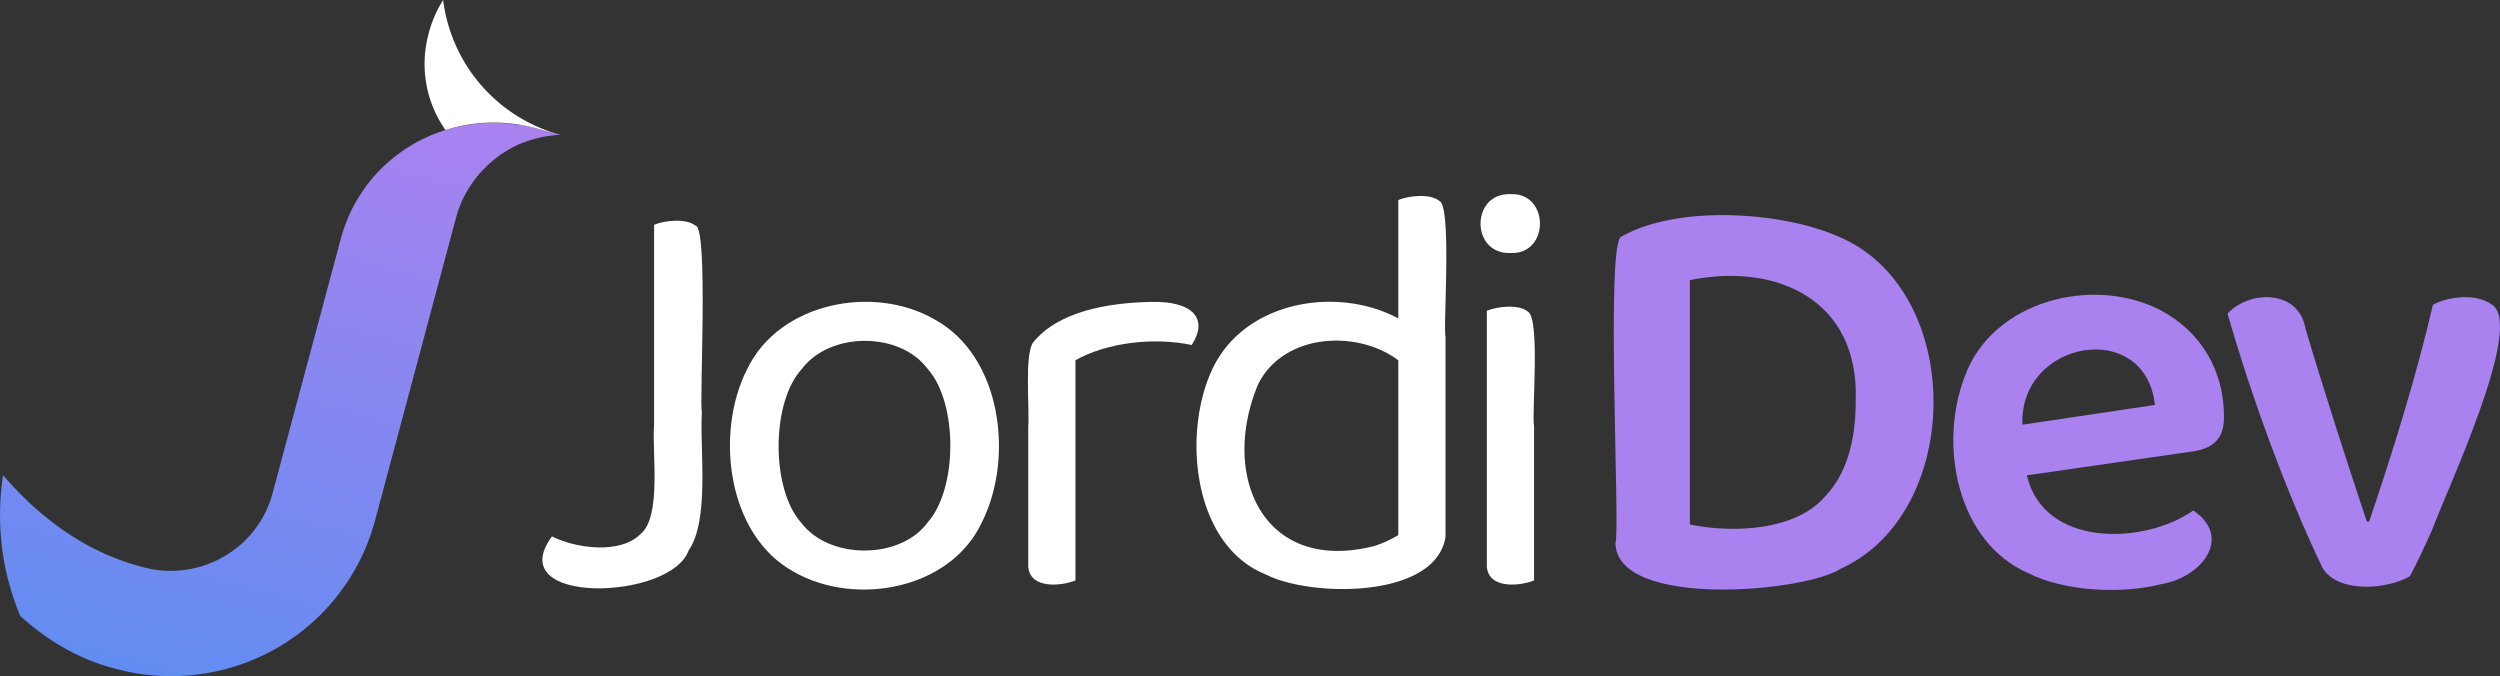 <svg xmlns="http://www.w3.org/2000/svg" xmlns:xlink="http://www.w3.org/1999/xlink" viewBox="0 0 821.16 222.06"><rect x="0" y="0" width="821.16" height="222.06" fill="#333333" stroke="none"/><defs><style>.cls-1{fill:url(#Degradado_sin_nombre_8);}.cls-2{fill:#fff;}.cls-3{fill:#aa82f0;}</style><linearGradient id="Degradado_sin_nombre_8" x1="96.28" y1="225.53" x2="96.28" y2="18.33" gradientTransform="translate(24.43 -17.47) rotate(15)" gradientUnits="userSpaceOnUse"><stop offset="0" stop-color="#628cf1"/><stop offset="1" stop-color="#aa82f0"/></linearGradient></defs><g id="Capa_2" data-name="Capa 2"><g id="test1"><path class="cls-1" d="M184.16,44.31h-.08l-.64,0h-.06l-.76.06h0c-1,.08-2,.21-3,.37s-2,.38-3,.62l-1,.26-1,.28-.55.18-1.1.37-.54.2-.11,0c-.32.13-.65.25-1,.39s-.71.3-1.06.45l0,0-1,.47a39,39,0,0,0-3.52,2l-.49.31c-.48.32-1,.64-1.42,1l-.47.33-.91.71c-.46.35-.9.72-1.33,1.1l-.44.38-.85.79s0,0,0,.05h0c-.27.25-.52.5-.77.76s-.53.55-.8.83l-.39.43-.69.8c-.3.36-.6.71-.88,1.08s-.43.55-.63.83l-.35.48c-.34.47-.67,1-1,1.45-.11.17-.22.33-.32.5-.53.85-1,1.73-1.48,2.63l-.24.48c-.09.17-.18.35-.26.53s-.17.36-.25.55-.17.36-.25.55l-.22.51c-.21.52-.42,1-.61,1.58l-.12.35c-.05.12-.09.25-.14.38s-.11.34-.17.51c0,0,0,0,0,.07l-.18.58c-.06.2-.12.39-.17.59s-.12.4-.17.59L123.18,171a68.93,68.93,0,0,1-49.12,48.78,69.87,69.87,0,0,1-36-.09q-.84-.21-1.68-.45c-8.73-2.46-19.11-7.29-29.72-16.91A85.56,85.56,0,0,1,1.8,186.7,87,87,0,0,1,1,156.09c15.67,18.16,31.49,26.16,44.31,29.75q.84.24,1.68.45a34.71,34.71,0,0,0,26.4-3.4A34.07,34.07,0,0,0,89.54,162l22.35-83.39c.09-.33.18-.67.28-1l.3-1c.1-.33.21-.64.31-1,0-.07,0-.14.07-.21l.28-.81c.1-.29.21-.57.31-.84l.08-.21c.11-.3.23-.59.35-.89s.24-.6.37-.9a1,1,0,0,1,0-.1l.39-.89.43-.93c.11-.24.23-.48.35-.72s.11-.22.17-.33.21-.43.32-.65l.17-.32.23-.42a2.58,2.58,0,0,1,.18-.32,2.12,2.12,0,0,1,.11-.21l.3-.53.54-.93.26-.42a2.39,2.39,0,0,1,.13-.21l.22-.36.06-.09c.14-.23.29-.44.43-.66s.27-.42.41-.62l.22-.32.07-.1.41-.58a.18.18,0,0,1,0-.07c.14-.21.29-.41.44-.61l.22-.3c.15-.21.31-.41.47-.61a51.29,51.29,0,0,1,4.64-5.23l.62-.6.56-.52.35-.32.64-.57.62-.53.32-.27c.19-.16.37-.32.57-.47s.5-.41.75-.6h0l.78-.6.79-.58c.25-.19.51-.37.76-.54l.17-.12.69-.47c.81-.53,1.63-1,2.46-1.54l0,0c.28-.17.57-.33.86-.49,1.14-.64,2.31-1.24,3.5-1.8h0c.88-.41,1.78-.8,2.68-1.16l1.85-.7.1,0c.55-.19,1.09-.38,1.65-.55,1-.32,2-.6,3-.86s1.93-.46,2.91-.65a53.67,53.67,0,0,1,6-.79,51.74,51.74,0,0,1,5.44-.13c.73,0,1.46.06,2.19.11l1.11.09.61.06.95.11h.09l.66.08.45.07.48.07.37.06L171,41l.33.07c.86.15,1.71.32,2.57.52l.55.13.41.1.35.09.55.14Z"/><path class="cls-2" d="M184.16,44.31l-8.41-2.26-.55-.14-.35-.09-.41-.1-.55-.13c-.86-.2-1.71-.37-2.57-.52L171,41l-.47-.07-.37-.06-.48-.07-.45-.07-.66-.08h-.09l-.95-.11-.61-.06-1.11-.09c-.73-.05-1.46-.09-2.19-.11a51.45,51.45,0,0,0-11.4.92c-1,.19-2,.41-2.91.65s-2,.54-3,.85a37.73,37.73,0,0,1-5.56-31.47A38.22,38.22,0,0,1,145.56,0,52.64,52.64,0,0,0,184.16,44.31Z"/><g id="Capa_2-2" data-name="Capa 2"><path class="cls-2" d="M228.41,74.12c-2.95-2.45-10-1.77-13.57-.29v66c-.74,8.51,2.65,30.25-4.66,35.78-6.62,6.41-20.87,4.58-28.88.58-16.81,22.78,39,21.12,44.88,4.64,7-10.13,3.61-33.24,4.36-45.65C229.68,132.33,232.77,74.11,228.41,74.12Z"/><path class="cls-2" d="M307.11,105c-20.07-11.72-51.27-5.68-61.74,16.34-10.56,20.76-6.63,54.42,15.31,66.44,20.15,11.61,51.66,5.95,61.94-16.44C333.09,150.33,329,117.05,307.11,105Zm-2.42,66.63c-9.06,12.31-32.43,12.19-41.49.1-9.95-11-10-39.5.2-50.58,9.3-12.25,32.13-12.27,41.29,0C314.64,132.27,314.64,160.45,304.69,171.6Z"/><path class="cls-2" d="M378.06,99.17c-14,.28-30.29,3-38.67,13.25-3,3.87-1.15,22.69-1.65,27.56v45.07c-.42,8.32,10.11,7.74,15.51,5.61V118.32c10.41-5.85,25.78-7.62,38.19-5C397,104.68,391.89,98.84,378.06,99.17Z"/><path class="cls-2" d="M472.76,66c-2.85-2.47-10-1.74-13.47-.29v38.87c-19.71-10.55-49-5.9-60.19,14.91-11,20.7-8.08,59.34,16.76,69.24,14.46,7.42,55.73,8.08,58.94-12.38V110.58C474,107.12,476.93,67.51,472.76,66ZM451.44,179.34c-36.28,9.24-50.74-22.74-38.29-52.9,8.24-17,32.58-18.3,46.14-8.09v57.41A38.26,38.26,0,0,1,451.44,179.34Z"/><path class="cls-2" d="M501.84,102.36c-2.95-2.53-10-1.71-13.47-.29,0,5.66,0,40.78,0,45.45v37.53c-.43,8.32,10.11,7.74,15.51,5.61V140C503.06,136,506,104.57,501.84,102.36Z"/><path class="cls-2" d="M496.12,63.77c-13.09-.45-13.09,19.79,0,19.34C509.05,83.71,509.06,63.18,496.12,63.77Z"/><path class="cls-3" d="M603.62,77.6c-18.22-8-52.38-10.47-71,.09-5.34,1-.38,96.76-2,100.59.24,21.83,62.41,16.24,74,8.51C645.23,168.38,645.6,94.88,603.62,77.6Zm-4.17,85.49c-9.54,11.09-29.68,12.17-44.39,9.19V92c28.83-5.84,55.77,6.75,54.47,39.85Q609.53,152.55,599.45,163.09Z"/><path class="cls-3" d="M709.85,102c-21.92-11.58-55.32-3.48-64.46,21.57-8.75,22.53-2.61,54.47,20.84,64.7,11.84,6,30.6,6.95,43.72,3.58,13-2.09,23.63-15.23,10.47-24.18-16.23,11.39-49.16,12.21-54.67-11.54l54.08-7.8c6.76-.86,10.72-4,10.67-11.22C730.63,121.94,723,109,709.85,102ZM664.28,139.5c-1.06-27.93,40.48-35,43.53-6.48Z"/><path class="cls-3" d="M818.31,99.94c-5-3.62-14.12-2.62-19.19.19-5.34,23.07-13.3,48.74-20.94,71.18h-.77c-5.91-17.68-14.79-45.18-20.16-63.44C755,95.09,739,95.18,731.66,103c7.74,26.95,19.18,58.48,31.21,83.56,5.15,8.43,21.25,7.06,28.69,2.71q3.3-6.18,7.37-15.38C803.15,162.08,829.79,106.15,818.31,99.94Z"/></g></g></g></svg>